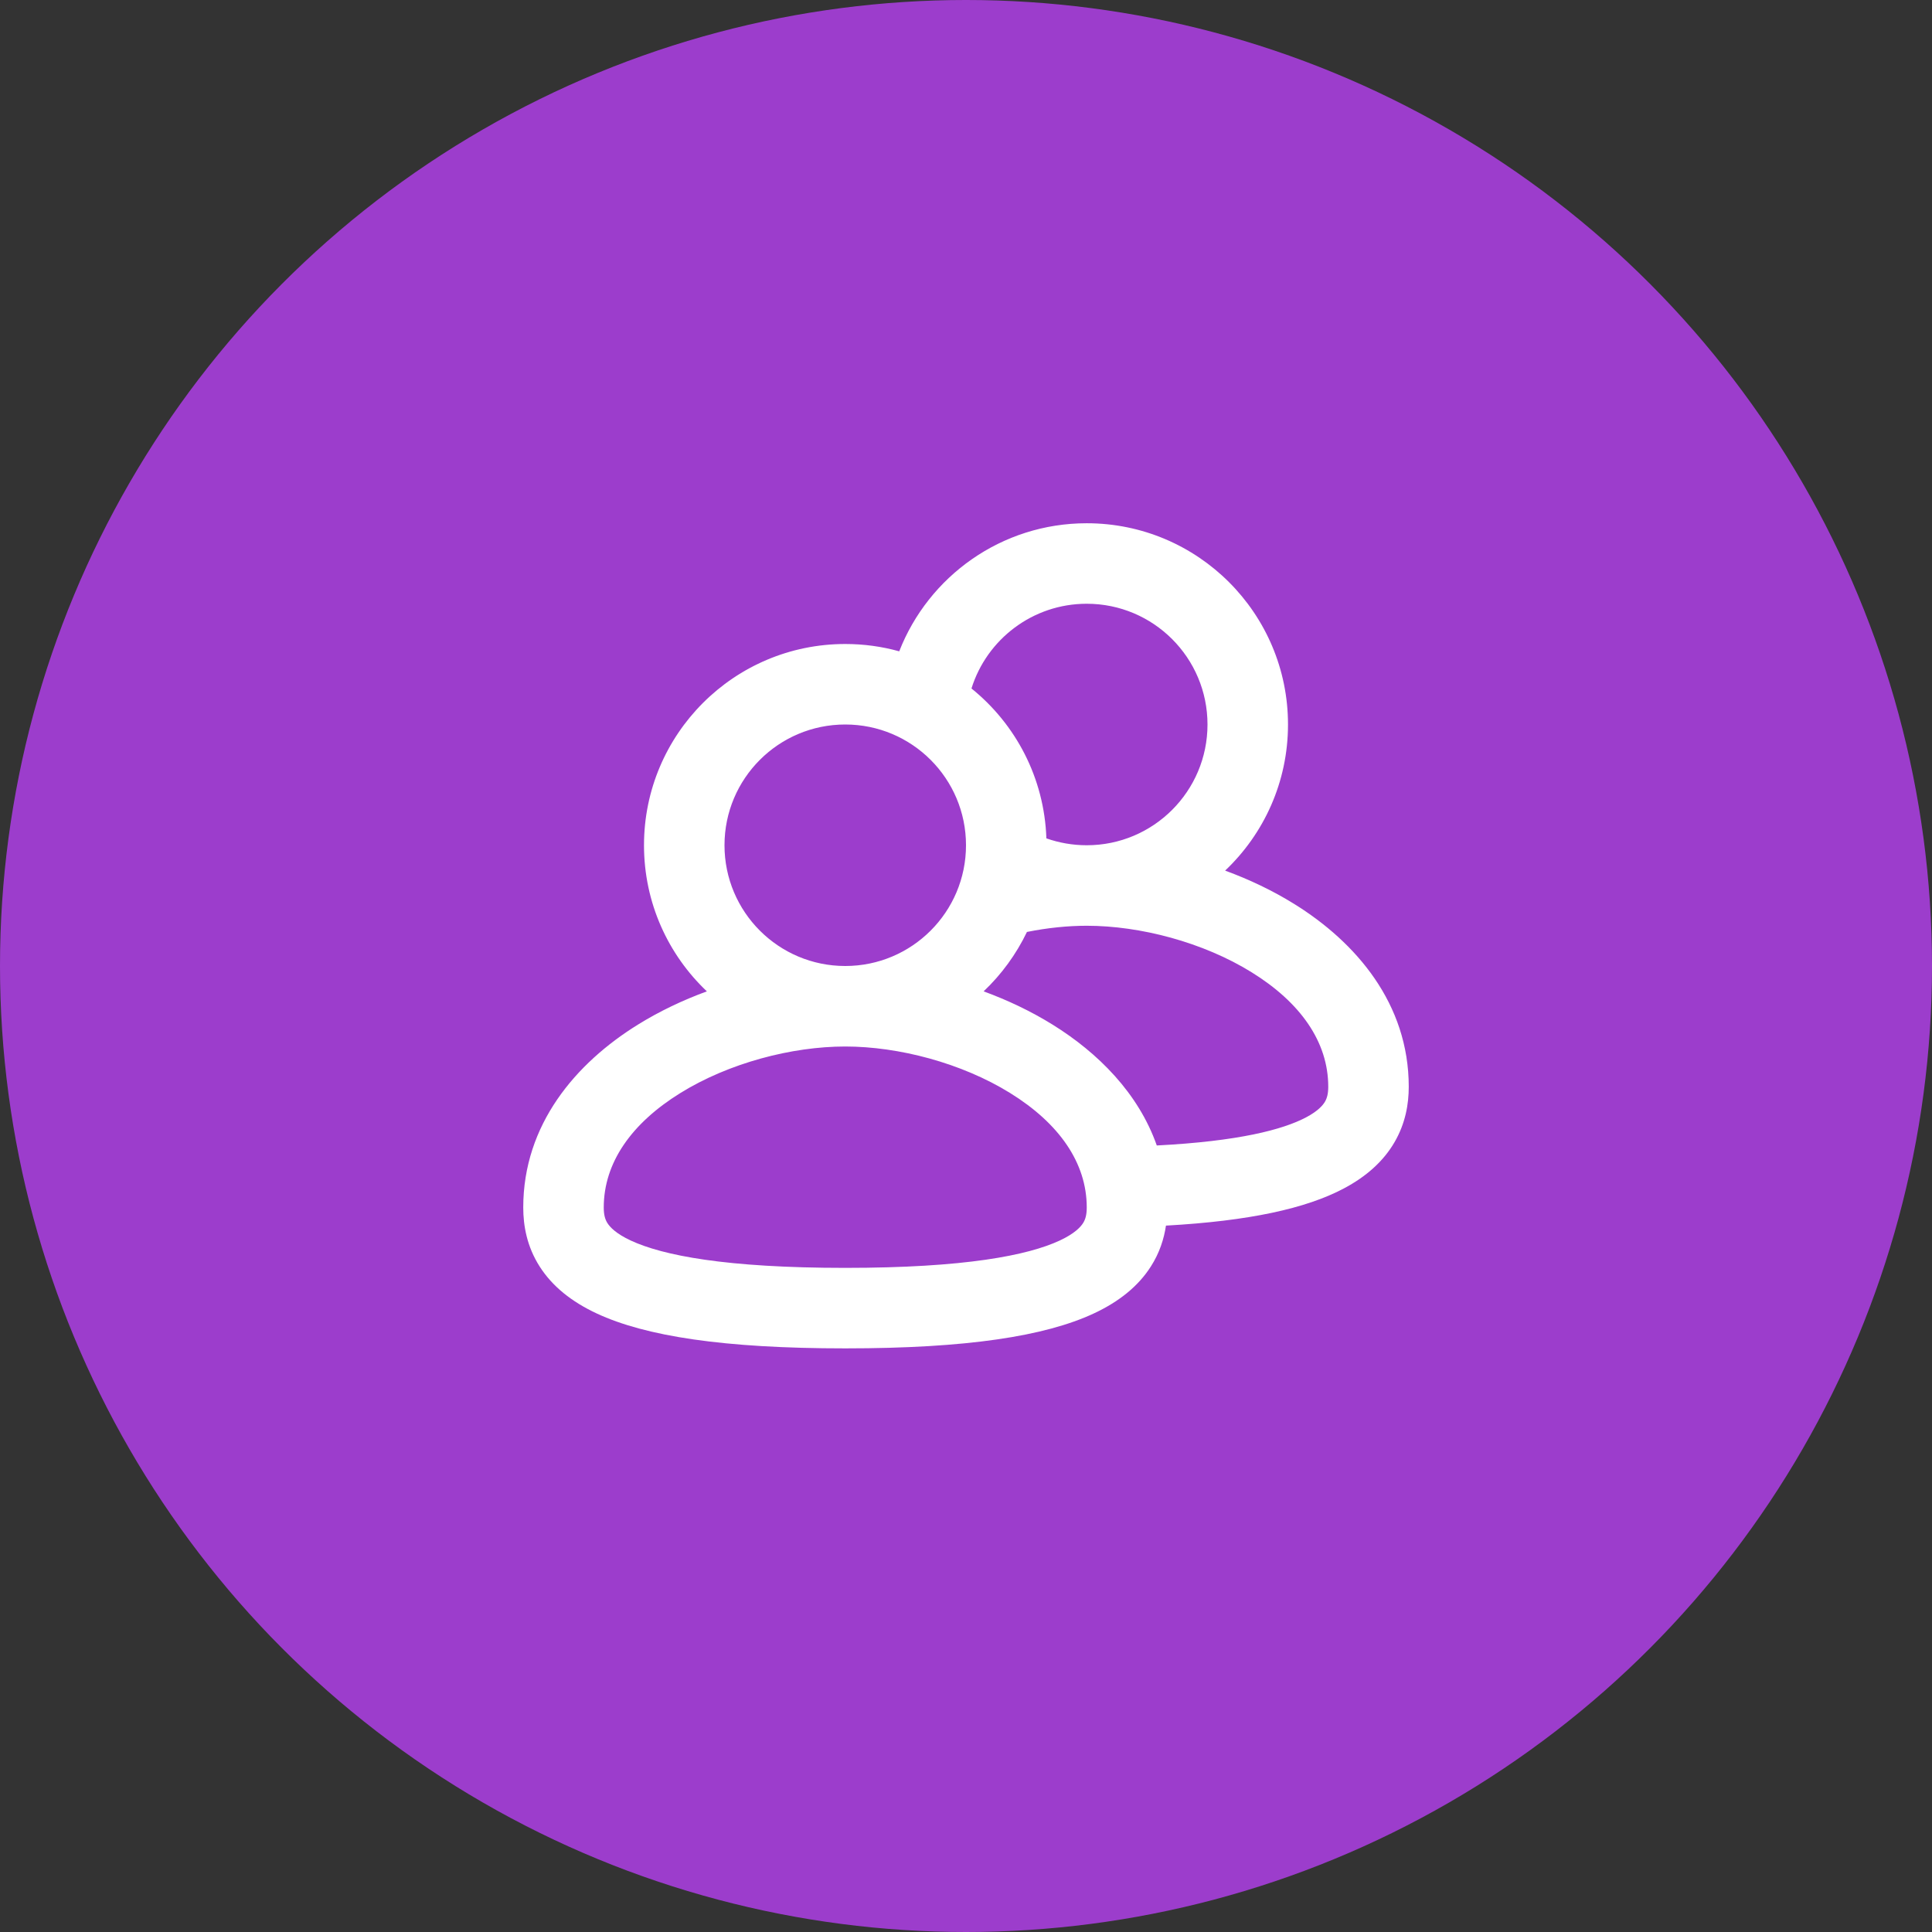 <svg width="48" height="48" viewBox="0 0 48 48" fill="none" xmlns="http://www.w3.org/2000/svg">
<rect x="0" y="0" width="48" height="48" fill="#333333" stroke="none"/>
<circle cx="24" cy="24" r="24" fill="#9C3DCC"/>
<path fill-rule="evenodd" clip-rule="evenodd" d="M21 16C21.465 16 21.914 16.063 22.341 16.182C23.069 14.319 24.88 13 27 13C29.761 13 32 15.239 32 18C32 19.43 31.4 20.719 30.438 21.63C31.038 21.85 31.619 22.126 32.152 22.457C33.693 23.412 35 24.936 35 27C35 27.425 34.92 27.909 34.645 28.38C34.37 28.852 33.945 29.232 33.385 29.528C32.447 30.025 31.035 30.335 28.968 30.45C28.919 30.78 28.809 31.127 28.593 31.465C28.279 31.958 27.799 32.342 27.172 32.634C25.963 33.197 24.026 33.5 21 33.5C17.974 33.5 16.037 33.197 14.828 32.634C14.201 32.342 13.721 31.958 13.407 31.465C13.091 30.97 13 30.453 13 30C13 27.936 14.307 26.412 15.848 25.457C16.381 25.126 16.962 24.85 17.562 24.63C16.6 23.719 16 22.43 16 21C16 18.239 18.239 16 21 16ZM24.438 24.63C25.038 24.85 25.619 25.126 26.152 25.457C27.281 26.157 28.284 27.161 28.74 28.459C30.769 28.355 31.872 28.066 32.45 27.76C32.751 27.601 32.867 27.458 32.918 27.372C32.969 27.284 33 27.174 33 27C33 25.883 32.307 24.906 31.098 24.157C29.89 23.408 28.325 23 27 23C26.532 23 26.027 23.051 25.514 23.154C25.247 23.71 24.881 24.21 24.438 24.63ZM25.997 20.829C25.946 19.324 25.231 17.988 24.136 17.105C24.516 15.886 25.655 15 27 15C28.657 15 30 16.343 30 18C30 19.657 28.657 21 27 21C26.647 21 26.31 20.939 25.997 20.829ZM21 18C19.343 18 18 19.343 18 21C18 22.657 19.343 24 21 24C22.657 24 24 22.657 24 21C24 19.343 22.657 18 21 18ZM15 30C15 28.883 15.693 27.906 16.902 27.157C18.11 26.408 19.675 26 21 26C22.325 26 23.89 26.408 25.098 27.157C26.307 27.906 27 28.883 27 30C27 30.183 26.966 30.298 26.907 30.39C26.846 30.485 26.701 30.647 26.328 30.821C25.537 31.189 23.974 31.5 21 31.5C18.026 31.5 16.463 31.189 15.672 30.821C15.299 30.647 15.154 30.485 15.093 30.39C15.034 30.298 15 30.183 15 30Z" fill="white"/>
</svg>
